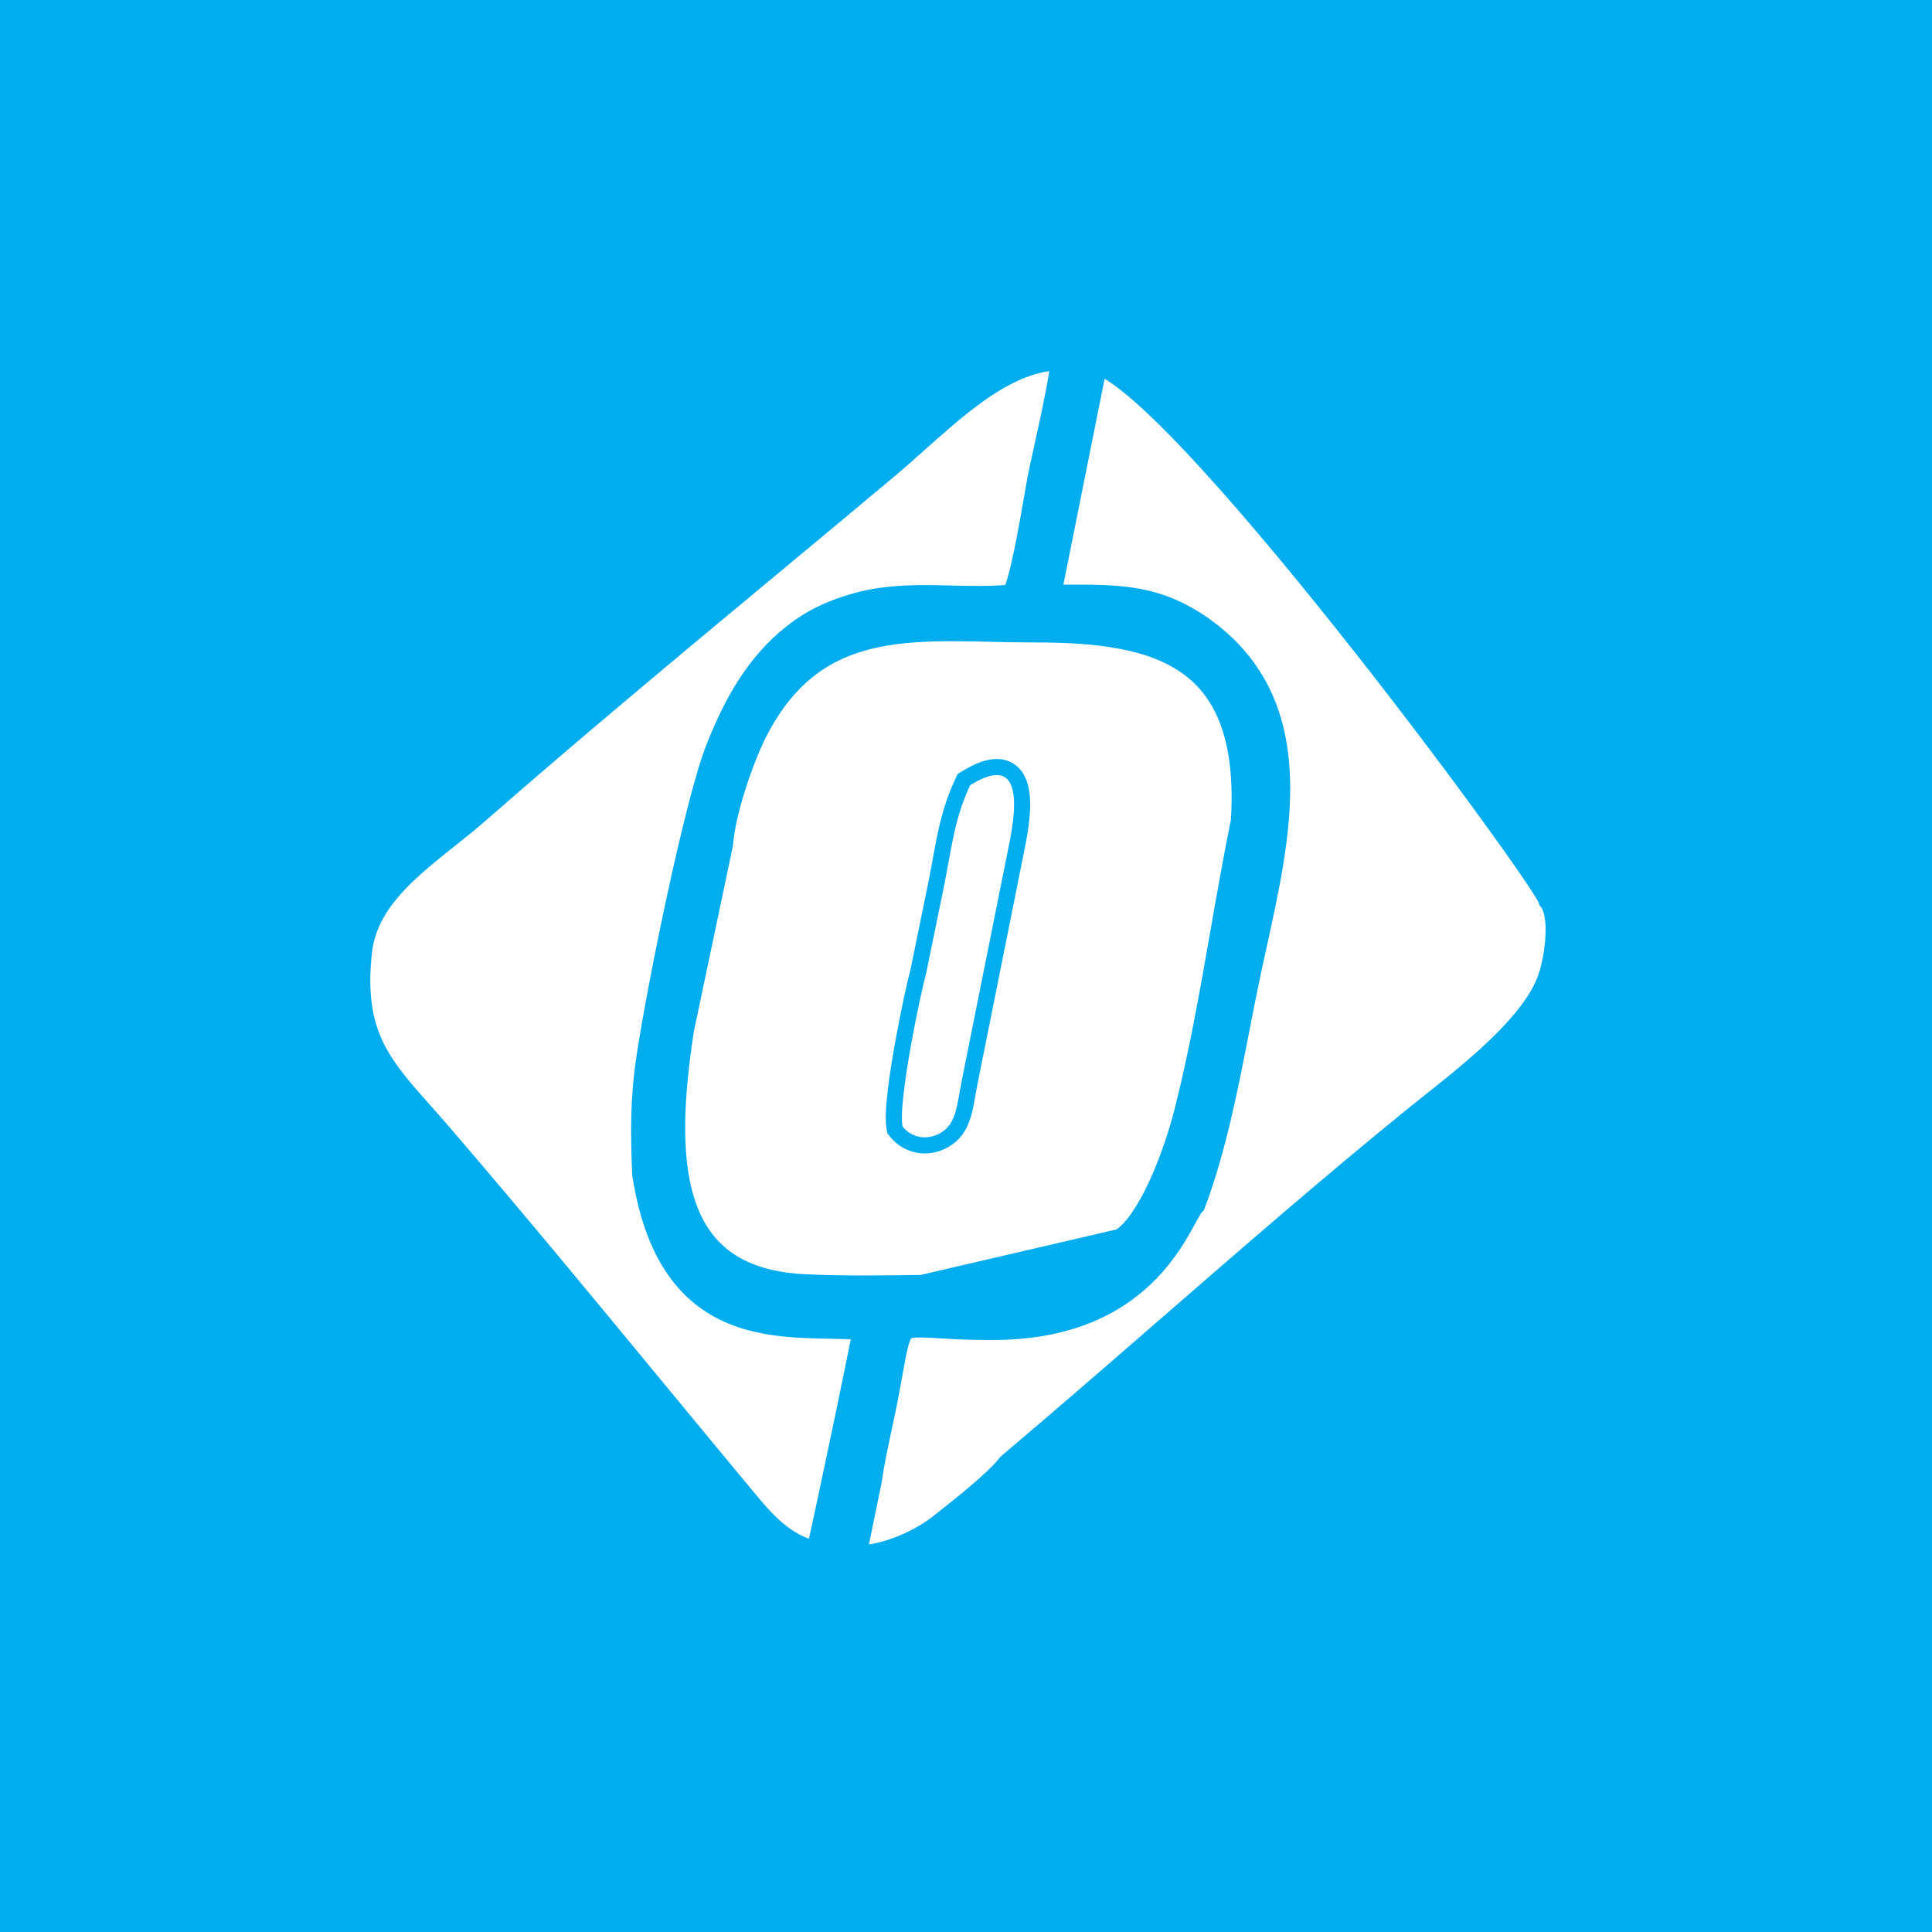 <svg width="120" height="120" viewBox="0 0 120 120" fill="none" xmlns="http://www.w3.org/2000/svg">
<rect x="0" y="0" width="120" height="120" fill="#333333" stroke="none"/>
<g clip-path="url(#clip0_273_363)">
<rect width="120" height="120" fill="#00ADEF"/>
<path d="M69.547 76.829L69.587 76.803C69.942 76.574 70.323 76.17 70.711 75.61C71.095 75.055 71.468 74.376 71.815 73.631C72.509 72.139 73.085 70.416 73.452 68.972L73.936 69.095L73.452 68.972C74.365 65.369 75.02 61.631 75.679 57.872C76.082 55.572 76.486 53.265 76.952 50.975C77.266 45.79 75.92 42.968 73.709 41.401C71.44 39.792 68.136 39.402 64.303 39.405C63.421 39.406 62.545 39.386 61.685 39.366L61.633 39.365C60.789 39.345 59.962 39.326 59.149 39.326C57.488 39.326 55.914 39.405 54.446 39.715C51.548 40.326 49.025 41.839 47.133 45.553C46.761 46.284 46.274 47.476 45.859 48.759C45.444 50.047 45.113 51.387 45.032 52.422L45.03 52.455L45.023 52.486L42.596 64.022C42.018 67.849 41.728 71.674 42.648 74.583C43.103 76.025 43.85 77.222 44.993 78.089C46.137 78.957 47.72 79.526 49.901 79.639C52.274 79.761 54.762 79.725 57.237 79.69L69.547 76.829ZM69.547 76.829L69.512 76.863C67.212 79.079 64.745 79.664 60.976 79.656L69.547 76.829ZM59.997 48.343L59.871 48.422L59.808 48.556C59.01 50.257 58.758 51.631 58.423 53.465C58.344 53.895 58.261 54.35 58.165 54.841C58.165 54.842 58.165 54.842 58.164 54.843L57.018 60.439C56.885 60.873 56.456 62.801 56.095 64.806C55.909 65.844 55.737 66.918 55.63 67.841C55.526 68.738 55.475 69.563 55.564 70.057L55.587 70.181L55.666 70.28C56.474 71.292 57.869 71.412 58.907 70.644C59.44 70.25 59.693 69.693 59.853 69.112C59.952 68.751 60.026 68.327 60.102 67.895C60.142 67.664 60.183 67.431 60.229 67.204C60.229 67.204 60.229 67.204 60.229 67.203L63.129 52.736C63.129 52.735 63.129 52.734 63.129 52.733C63.294 51.951 63.421 51.181 63.467 50.496C63.512 49.821 63.483 49.174 63.298 48.666C63.203 48.407 63.059 48.161 62.841 47.973C62.618 47.78 62.346 47.671 62.039 47.647C61.459 47.601 60.776 47.86 59.997 48.343ZM39.766 72.919L39.767 72.947L39.771 72.974C40.205 75.753 41.024 77.753 42.111 79.185C43.203 80.623 44.542 81.458 45.96 81.944C47.367 82.427 48.849 82.563 50.228 82.617C50.702 82.635 51.157 82.644 51.594 82.652C52.253 82.665 52.869 82.677 53.444 82.719C53.439 82.743 53.434 82.767 53.43 82.792C53.359 83.157 53.256 83.67 53.131 84.285C52.882 85.517 52.543 87.157 52.19 88.847C51.573 91.796 50.917 94.882 50.615 96.212C48.805 95.757 47.631 94.441 46.541 93.127L46.54 93.127C44.641 90.842 42.737 88.535 40.829 86.223C36.422 80.882 31.992 75.512 27.526 70.319L27.526 70.319C27.117 69.843 26.727 69.404 26.357 68.989C25.203 67.69 24.252 66.62 23.571 65.386C22.698 63.804 22.275 61.945 22.62 59.001C22.858 57.205 23.875 55.768 25.246 54.441C25.931 53.777 26.694 53.151 27.477 52.524C27.621 52.409 27.765 52.294 27.91 52.179C28.549 51.67 29.194 51.157 29.796 50.631L29.796 50.631C35.766 45.408 41.851 40.349 47.938 35.288C50.382 33.257 52.825 31.226 55.261 29.184L55.262 29.183C55.883 28.661 56.5 28.111 57.119 27.558C58.261 26.539 59.413 25.511 60.623 24.632C62.313 23.404 64.007 22.554 65.749 22.503C65.721 22.769 65.673 23.098 65.609 23.477C65.5 24.128 65.348 24.892 65.185 25.672C65.029 26.418 64.86 27.186 64.709 27.875C64.547 28.609 64.406 29.253 64.32 29.683L64.32 29.683C64.277 29.9 64.212 30.281 64.131 30.753C64.106 30.901 64.079 31.057 64.051 31.221C63.931 31.911 63.786 32.734 63.628 33.546C63.469 34.359 63.298 35.154 63.127 35.79C63.042 36.109 62.959 36.38 62.88 36.591C62.847 36.678 62.818 36.748 62.793 36.803C61.561 36.928 60.351 36.898 59.11 36.868C58.781 36.86 58.45 36.852 58.115 36.846C56.454 36.82 54.74 36.865 52.976 37.382C51.5 37.814 50.32 38.375 49.149 39.304L49.149 39.304C46.86 41.121 45.466 43.587 44.336 46.457C43.688 48.1 42.784 51.758 41.96 55.55C41.132 59.358 40.373 63.356 40.022 65.71C39.648 68.219 39.653 70.328 39.766 72.919ZM62.542 90.793L62.501 90.828L62.468 90.871C62.093 91.36 61.346 92.049 60.513 92.753C59.812 93.345 59.08 93.924 58.519 94.367C58.423 94.443 58.332 94.515 58.246 94.583C57.616 95.083 56.717 95.599 55.729 95.97C54.939 96.267 54.115 96.463 53.344 96.495L54.258 92.047L54.261 92.032L54.263 92.017C54.419 90.92 54.65 89.846 54.884 88.755C55.005 88.193 55.126 87.626 55.239 87.05L55.239 87.05C55.375 86.355 55.481 85.767 55.572 85.265C55.694 84.589 55.787 84.069 55.888 83.654C56.066 82.924 56.22 82.754 56.375 82.676C56.474 82.627 56.627 82.589 56.897 82.576C57.166 82.562 57.506 82.576 57.959 82.602C58.074 82.608 58.194 82.616 58.321 82.623C59.188 82.675 60.351 82.745 61.904 82.728C66.76 82.674 69.677 80.929 71.487 79.051C72.384 78.119 72.998 77.166 73.438 76.403C73.579 76.159 73.707 75.924 73.818 75.721C73.876 75.614 73.93 75.516 73.977 75.431C74.132 75.153 74.22 75.022 74.268 74.974L74.345 74.897L74.383 74.795C75.661 71.378 76.396 67.604 77.113 63.922C77.352 62.695 77.589 61.478 77.843 60.288C77.956 59.76 78.074 59.224 78.194 58.682C78.903 55.461 79.653 52.051 79.637 48.87C79.617 45.12 78.533 41.61 75.053 39.015L74.754 39.415L75.053 39.015C72.073 36.792 69.591 36.801 66.093 36.814C65.892 36.814 65.687 36.815 65.479 36.816L65.511 36.456L68.245 22.797C68.364 22.838 68.506 22.901 68.672 22.989C69.056 23.195 69.516 23.511 70.045 23.935C71.103 24.782 72.388 26.018 73.82 27.527C76.682 30.543 80.09 34.607 83.374 38.728C86.656 42.847 89.808 47.015 92.155 50.233C93.329 51.843 94.301 53.212 94.987 54.218C95.33 54.722 95.599 55.131 95.785 55.431C95.878 55.582 95.948 55.7 95.995 55.787C96.03 55.854 96.043 55.883 96.045 55.887L96.065 55.979L96.135 56.069C96.264 56.235 96.371 56.505 96.435 56.883C96.498 57.254 96.513 57.69 96.49 58.15C96.445 59.071 96.251 60.025 96.051 60.631C95.546 62.156 94.178 63.758 92.523 65.294C91.297 66.433 89.963 67.493 88.784 68.429C88.38 68.75 87.995 69.056 87.638 69.346L87.954 69.734L87.638 69.346C82.567 73.468 77.503 77.869 72.46 82.253C69.144 85.135 65.837 88.01 62.542 90.793Z" fill="white" stroke="#00ADEF"/>
</g>
<defs>
<clipPath id="clip0_273_363">
<rect width="120" height="120" fill="white"/>
</clipPath>
</defs>
</svg>
